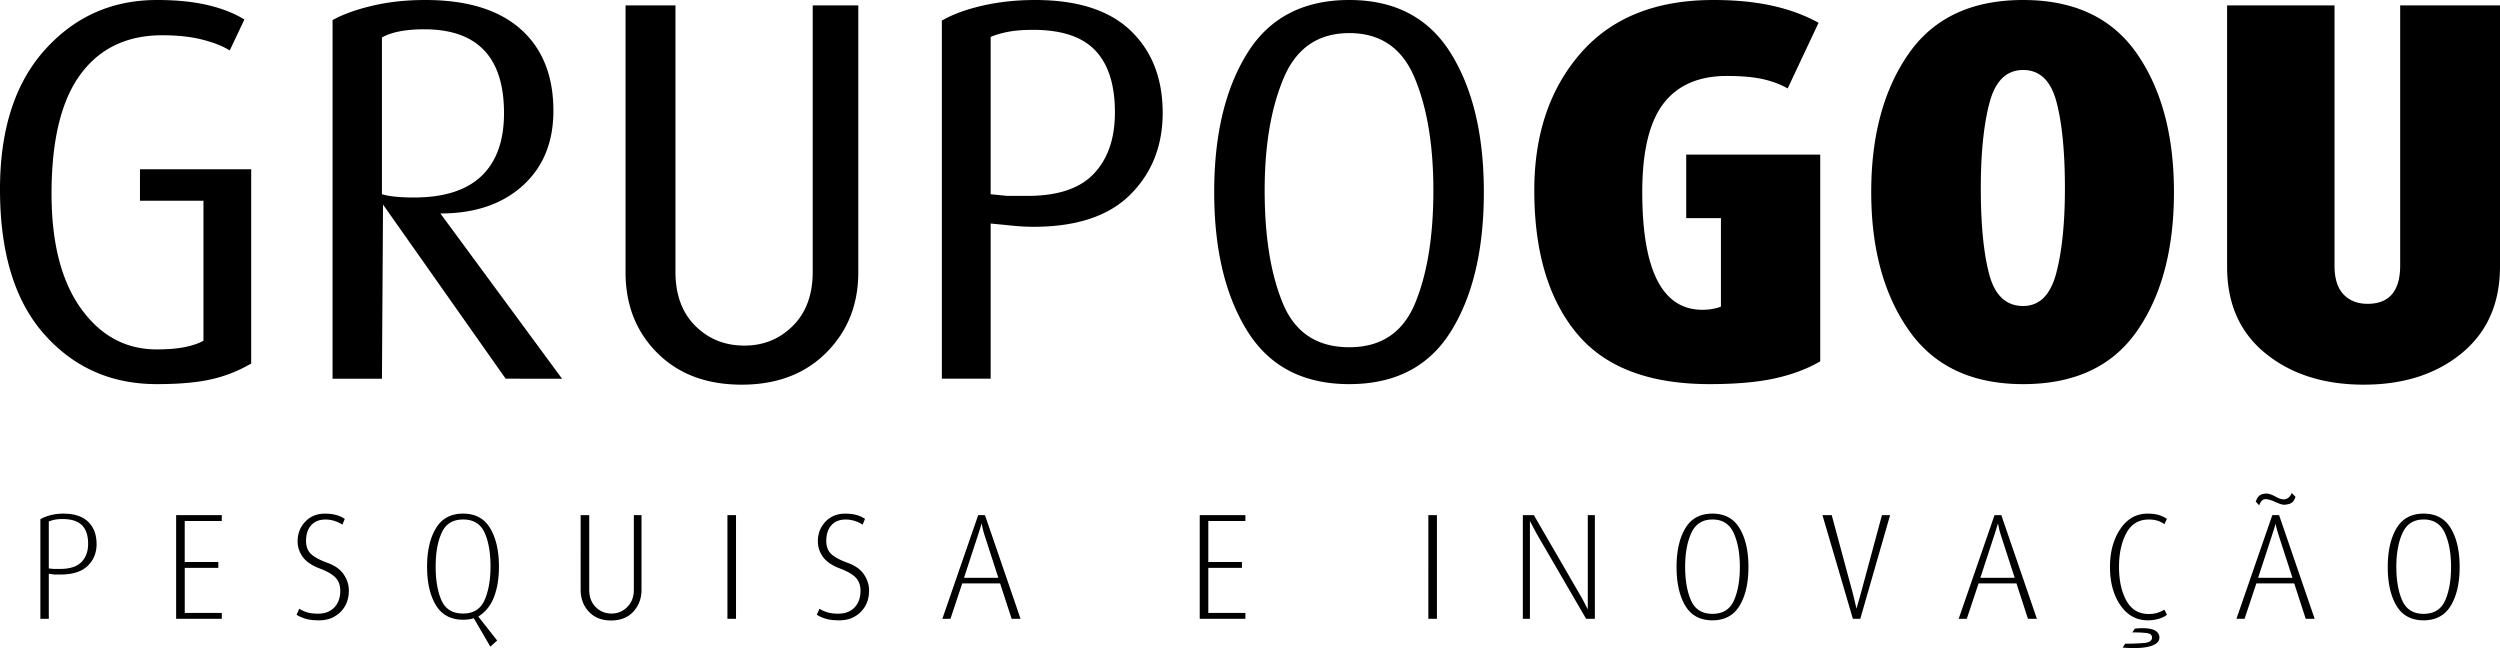 <svg version="1.2" baseProfile="tiny" xmlns="http://www.w3.org/2000/svg" width="388.509" height="100.711" viewBox="0 0 388.509 100.711"><path d="M8.403 89.28l-.82-.116v7.004h-1.31V80.686c.42-.25.94-.456 1.557-.62a7.872 7.872 0 0 1 2.026-.246c1.686 0 2.966.422 3.84 1.264.874.842 1.312 1.998 1.312 3.466 0 1.374-.466 2.507-1.393 3.396-.93.89-2.323 1.335-4.18 1.335H8.402zm1.31-8.618c-.498 0-.912.036-1.24.107-.327.07-.625.16-.89.27v7.304l.773.07h.984c1.498 0 2.6-.35 3.3-1.055.704-.703 1.055-1.654 1.055-2.857 0-1.28-.32-2.24-.96-2.88-.64-.64-1.647-.96-3.02-.96M27.373 96.167V80.053h7.096v.915h-5.762v6.37h5.223v.914H28.71v7h5.76v.915zM49.6 96.4c-.83 0-1.508-.072-2.038-.222a5.658 5.658 0 0 1-1.476-.643l.422-.937c.36.235.773.422 1.24.562.47.14 1.023.21 1.664.21 1.062 0 1.905-.318 2.53-.96.622-.64.936-1.506.936-2.6 0-.826-.235-1.497-.703-2.013-.47-.516-1.307-1.002-2.517-1.463-1.21-.46-2.08-1.057-2.61-1.792a4.057 4.057 0 0 1-.797-2.436c0-1.185.395-2.197 1.182-3.033.79-.834 1.815-1.252 3.08-1.252.656 0 1.242.072 1.757.217a4.17 4.17 0 0 1 1.31.605l-.374.888c-.298-.21-.683-.394-1.16-.555a4.568 4.568 0 0 0-1.463-.24c-.953 0-1.695.297-2.226.89-.53.595-.796 1.408-.796 2.44 0 .86.255 1.534.762 2.018.507.484 1.353.942 2.54 1.373 1.188.43 2.042 1.04 2.565 1.83.523.79.785 1.613.785 2.474 0 1.376-.438 2.494-1.312 3.354-.873.857-1.973 1.287-3.3 1.287M74.33 95.815l2.928 3.72-1.053.958-2.577-4.42c-.28.094-.56.155-.842.187-.28.03-.554.046-.82.046-1.905 0-3.314-.752-4.227-2.26-.915-1.506-1.37-3.5-1.37-5.983 0-2.452.455-4.438 1.37-5.96.912-1.523 2.322-2.285 4.226-2.285 1.905 0 3.31.762 4.215 2.284.906 1.523 1.36 3.51 1.36 5.96 0 1.797-.255 3.36-.76 4.696-.51 1.335-1.326 2.355-2.45 3.057m-2.365-15.082c-1.594 0-2.702.686-3.325 2.06-.626 1.374-.937 3.115-.937 5.223 0 2.14.3 3.895.9 5.27.602 1.374 1.723 2.06 3.362 2.06 1.608 0 2.72-.694 3.337-2.084.617-1.39.925-3.138.925-5.246 0-2.14-.308-3.888-.925-5.247-.616-1.358-1.728-2.037-3.337-2.037M94.964 96.424c-1.452 0-2.604-.456-3.454-1.37-.852-.912-1.276-2.05-1.276-3.406V80.053h1.335v11.594c0 1.124.334 2.022 1.007 2.692.67.672 1.49 1.007 2.457 1.007.953 0 1.77-.34 2.448-1.02.68-.678 1.02-1.572 1.02-2.68V80.053h1.193v11.594c0 1.343-.42 2.475-1.264 3.396-.843.922-1.998 1.38-3.466 1.38M113.044 80.054h1.336v16.113h-1.336zM130.445 96.4c-.828 0-1.507-.072-2.037-.222a5.658 5.658 0 0 1-1.476-.643l.422-.937c.36.235.773.422 1.24.562.47.14 1.023.21 1.664.21 1.06 0 1.905-.318 2.53-.96.622-.64.936-1.506.936-2.6 0-.826-.235-1.497-.703-2.013-.468-.516-1.306-1.002-2.516-1.463-1.21-.46-2.08-1.057-2.61-1.792a4.057 4.057 0 0 1-.797-2.436c0-1.185.394-2.197 1.18-3.033.79-.834 1.816-1.252 3.08-1.252.657 0 1.243.072 1.758.217a4.17 4.17 0 0 1 1.31.605l-.373.888c-.298-.21-.683-.394-1.16-.555a4.568 4.568 0 0 0-1.463-.24c-.954 0-1.696.297-2.227.89-.53.595-.796 1.408-.796 2.44 0 .86.254 1.534.76 2.018.508.484 1.354.942 2.54 1.373 1.19.43 2.043 1.04 2.566 1.83.523.79.785 1.613.785 2.474 0 1.376-.438 2.494-1.312 3.354-.873.857-1.973 1.287-3.3 1.287M157.212 96.17l-1.79-5.507h-5.886l-1.83 5.503h-1.263l5.573-16.113h1.054l5.527 16.113-1.385.003zm-4.17-12.882a12.547 12.547 0 0 1-.487-1.97c-.048.173-.125.43-.234.775-.108.343-.234.733-.374 1.17l-2.137 6.533h5.338l-2.107-6.508zM186.443 96.167V80.053h7.096v.915h-5.762v6.37H193v.914h-5.222v7h5.76v.915zM221.97 80.054h1.334v16.113h-1.335zM246.49 96.167l-7.61-13.09c-.204-.36-.407-.74-.61-1.137a28.52 28.52 0 0 0-.515-.972v15.199h-1.1V80.053h1.713L245.8 92.88c.247.456.452.843.613 1.164.162.322.274.538.335.647V80.054h1.1v16.113h-1.358zM266.117 96.4c-1.906 0-3.31-.756-4.217-2.27-.905-1.514-1.357-3.522-1.357-6.02 0-2.482.452-4.484 1.357-6.008.906-1.522 2.31-2.284 4.217-2.284 1.905 0 3.314.762 4.227 2.284.914 1.523 1.37 3.525 1.37 6.007 0 2.483-.455 4.485-1.37 6.007-.913 1.522-2.322 2.284-4.227 2.284m0-15.667c-1.544 0-2.638.7-3.28 2.096-.64 1.396-.96 3.15-.96 5.257 0 2.123.308 3.872.925 5.246.617 1.375 1.722 2.062 3.314 2.062 1.608 0 2.72-.688 3.337-2.062.617-1.374.925-3.123.925-5.246 0-2.108-.32-3.86-.96-5.258-.638-1.398-1.74-2.097-3.3-2.097M289.093 96.167h-1.148l-4.73-16.114 1.44-.002 3.324 12.32.524 2.206.626-2.176 3.333-12.347h1.267zM315.154 96.17l-1.79-5.507h-5.886l-1.83 5.503h-1.263l5.573-16.113h1.053l5.53 16.113-1.386.003zm-4.17-12.882c-.17-.53-.287-.944-.348-1.242-.063-.298-.108-.54-.14-.727-.045.17-.124.43-.232.773l-.375 1.17-2.137 6.533h5.34l-2.11-6.508zM333.777 96.4c-1.765 0-3.186-.784-4.263-2.352-1.077-1.57-1.615-3.55-1.615-5.938 0-2.34.534-4.31 1.603-5.9 1.07-1.594 2.485-2.39 4.25-2.39.69 0 1.267.072 1.734.216.468.145.89.347 1.265.605l-.398.82a3.426 3.426 0 0 0-1.042-.532c-.4-.13-.854-.194-1.372-.194-1.576 0-2.743.707-3.5 2.122-.758 1.416-1.136 3.164-1.136 5.243 0 2.11.382 3.858 1.147 5.242.767 1.383 1.923 2.076 3.467 2.076.5 0 .94-.06 1.324-.175.383-.117.752-.285 1.114-.504l.398.796c-.328.265-.754.476-1.277.632a5.987 5.987 0 0 1-1.698.233m-3.91 4.24l.397-.61a36.18 36.18 0 0 0 2.894-.103c.85-.07 1.275-.357 1.275-.856 0-.358-.23-.58-.69-.666-.46-.085-1.255-.128-2.377-.128l.398-.586c.422-.046.805-.07 1.148-.07.953 0 1.635.132 2.05.4.413.264.62.616.62 1.052 0 .53-.344.937-1.03 1.217s-1.662.422-2.927.422c-.533 0-1.12-.025-1.76-.072M358.32 96.17l-1.79-5.507h-5.886l-1.83 5.503h-1.263l5.574-16.113h1.053l5.53 16.113-1.387.003zm-3.065-17.757c-.08.016-.18.024-.304.024-.28 0-.736-.144-1.37-.432-.632-.29-1.12-.434-1.463-.434-.283 0-.5.094-.655.28a2.135 2.135 0 0 0-.375.68l-.54-.586c.188-.498.415-.83.68-.994.264-.164.593-.247.982-.247.39 0 .867.162 1.43.48.56.32 1.03.458 1.405.41a1.19 1.19 0 0 0 .714-.363c.178-.195.307-.402.386-.62l.585.607c-.124.36-.285.633-.478.82-.197.19-.528.315-.997.376m-1.106 4.875c-.187-.577-.31-.997-.372-1.255-.06-.257-.107-.473-.14-.645l-.163.55c-.06.21-.202.652-.42 1.324l-2.136 6.532h5.338l-2.11-6.506zM376.638 96.4c-1.906 0-3.31-.756-4.217-2.27-.904-1.514-1.356-3.522-1.356-6.02 0-2.482.452-4.484 1.357-6.008.907-1.522 2.312-2.284 4.218-2.284 1.903 0 3.314.762 4.227 2.284.914 1.523 1.37 3.525 1.37 6.007 0 2.483-.455 4.485-1.37 6.007-.913 1.522-2.324 2.284-4.227 2.284m0-15.667c-1.544 0-2.638.7-3.28 2.096-.64 1.396-.96 3.15-.96 5.257 0 2.123.308 3.872.925 5.246.617 1.375 1.722 2.062 3.314 2.062 1.608 0 2.72-.688 3.337-2.062.617-1.374.925-3.123.925-5.246 0-2.108-.32-3.86-.96-5.258-.64-1.398-1.742-2.097-3.302-2.097M24.367 59.694c-7.082 0-12.915-2.585-17.495-7.757C2.29 46.767 0 39.263 0 29.427 0 20.15 2.32 12.93 6.962 7.757 11.605 2.588 17.415 0 24.392 0c3.04 0 5.683.268 7.934.802 2.25.534 4.135 1.28 5.653 2.234L35.7 7.84c-1.07-.673-2.49-1.235-4.263-1.685-1.774-.45-3.843-.675-6.205-.675-5.518 0-9.768 2.038-12.75 6.113C9.5 15.67 8.01 21.837 8.01 30.1c0 7.644 1.523 13.588 4.568 17.832 3.046 4.246 6.968 6.366 11.762 6.366 1.806 0 3.3-.128 4.485-.38 1.184-.252 2.116-.575 2.792-.97v-21.75h-9.864v-4.892h17.283V56.49a21.56 21.56 0 0 1-6.153 2.444c-2.194.508-5.033.76-8.516.76M78.58 58.85L59.524 31.788l-.168 27.064h-7.674V3.12c1.63-.898 3.695-1.643 6.197-2.233C60.38.297 63.12 0 66.1 0c6.464 0 11.396 1.506 14.797 4.517C84.297 7.527 86 11.763 86 17.222c0 4.896-1.6 8.78-4.79 11.65-3.193 2.87-7.45 4.304-12.77 4.304l18.905 25.678-8.766-.003zM65.93 4.553c-2.867 0-5.06.424-6.575 1.27v24.36c1.123.34 2.782.508 4.973.508 4.665 0 8.165-1.113 10.497-3.34 2.332-2.227 3.5-5.484 3.5-9.77 0-8.685-4.132-13.028-12.395-13.028M115.255 59.778c-5.453 0-9.823-1.643-13.112-4.932-3.288-3.29-4.93-7.46-4.93-12.52V.842h7.755V42.24c0 3.54 1.025 6.34 3.077 8.39 2.052 2.05 4.596 3.077 7.63 3.077 2.98 0 5.495-1.025 7.547-3.078 2.052-2.05 3.078-4.85 3.078-8.39V.843h7.082v41.48c0 5.005-1.66 9.164-4.975 12.48-3.316 3.32-7.7 4.975-13.152 4.975M156.567 34.99l-2.613-.252V58.85h-7.588V3.206c1.63-.955 3.723-1.728 6.28-2.318C155.205.297 157.945 0 160.87 0c6.575 0 11.522 1.59 14.84 4.764 3.314 3.177 4.975 7.435 4.975 12.774 0 5.115-1.675 9.346-5.017 12.69-3.345 3.344-8.362 5.016-15.05 5.016-1.24 0-2.587-.085-4.05-.254m3.993-30.352c-1.527 0-2.812.1-3.855.298-1.045.197-1.962.466-2.752.805v24.444l2.54.255H159.713c4.682 0 8.115-1.153 10.287-3.458 2.176-2.304 3.262-5.48 3.262-9.528 0-4.27-1.02-7.474-3.05-9.61-2.034-2.138-5.25-3.206-9.653-3.206M209.686 59.695c-7.14 0-12.424-2.754-15.853-8.264-3.428-5.506-5.143-12.7-5.143-21.582 0-8.882 1.715-16.075 5.143-21.585C197.263 2.756 202.546 0 209.686 0c7.082 0 12.336 2.756 15.766 8.263 3.428 5.51 5.143 12.703 5.143 21.585 0 8.936-1.7 16.145-5.102 21.626-3.4 5.48-8.67 8.22-15.807 8.22m0-54.55c-4.836 0-8.236 2.332-10.203 6.998-1.967 4.667-2.95 10.483-2.95 17.453 0 7.14.94 12.985 2.823 17.537 1.883 4.553 5.326 6.83 10.33 6.83 4.945 0 8.358-2.29 10.243-6.872 1.882-4.58 2.823-10.412 2.823-17.495 0-7.025-.97-12.857-2.91-17.495-1.936-4.638-5.323-6.957-10.157-6.957M265.667 59.694c-9.444 0-16.343-2.656-20.697-7.968-4.358-5.31-6.535-12.688-6.535-22.13 0-8.713 2.403-15.824 7.21-21.332C250.448 2.754 257.32 0 266.256 0c3.428 0 6.478.296 9.15.886 2.67.59 5.073 1.475 7.207 2.655l-4.804 10.204c-1.07-.62-2.333-1.097-3.795-1.435-1.462-.337-3.345-.505-5.65-.505-4.382 0-7.67 1.433-9.864 4.3-2.19 2.867-3.287 7.45-3.287 13.743 0 12.198 3.12 18.296 9.36 18.296a8.35 8.35 0 0 0 1.727-.168c.534-.112.914-.224 1.14-.338V33.894h-5.396V24.03h20.825v32.123c-2.025 1.18-4.386 2.066-7.083 2.657-2.7.59-6.072.884-10.12.884M314.4 59.695c-7.925 0-13.842-2.783-17.746-8.348-3.908-5.565-5.86-12.73-5.86-21.5 0-8.768 1.938-15.935 5.816-21.498C300.49 2.782 306.42 0 314.4 0c7.926 0 13.812 2.77 17.664 8.305 3.848 5.537 5.776 12.72 5.776 21.542 0 8.88-1.91 16.076-5.733 21.583-3.825 5.51-9.726 8.265-17.706 8.265m0-48.818c-2.586 0-4.33 1.7-5.227 5.1-.898 3.403-1.35 7.83-1.35 13.28 0 5.62.436 10.075 1.308 13.363.87 3.29 2.63 4.933 5.272 4.933 2.53 0 4.242-1.7 5.143-5.1.898-3.4 1.348-7.8 1.348-13.196 0-5.62-.435-10.088-1.307-13.407-.873-3.315-2.6-4.973-5.185-4.973M367.347 59.778c-6.185 0-11.27-1.615-15.262-4.848-3.99-3.23-5.985-7.715-5.985-13.448V.842h16.693v40.472c0 1.968.465 3.443 1.392 4.426.928.983 2.177 1.475 3.752 1.475 3.372 0 5.06-1.994 5.06-5.986V.842h15.512v40.555c0 5.733-1.982 10.23-5.945 13.49-3.96 3.26-9.036 4.89-15.218 4.89"/></svg>